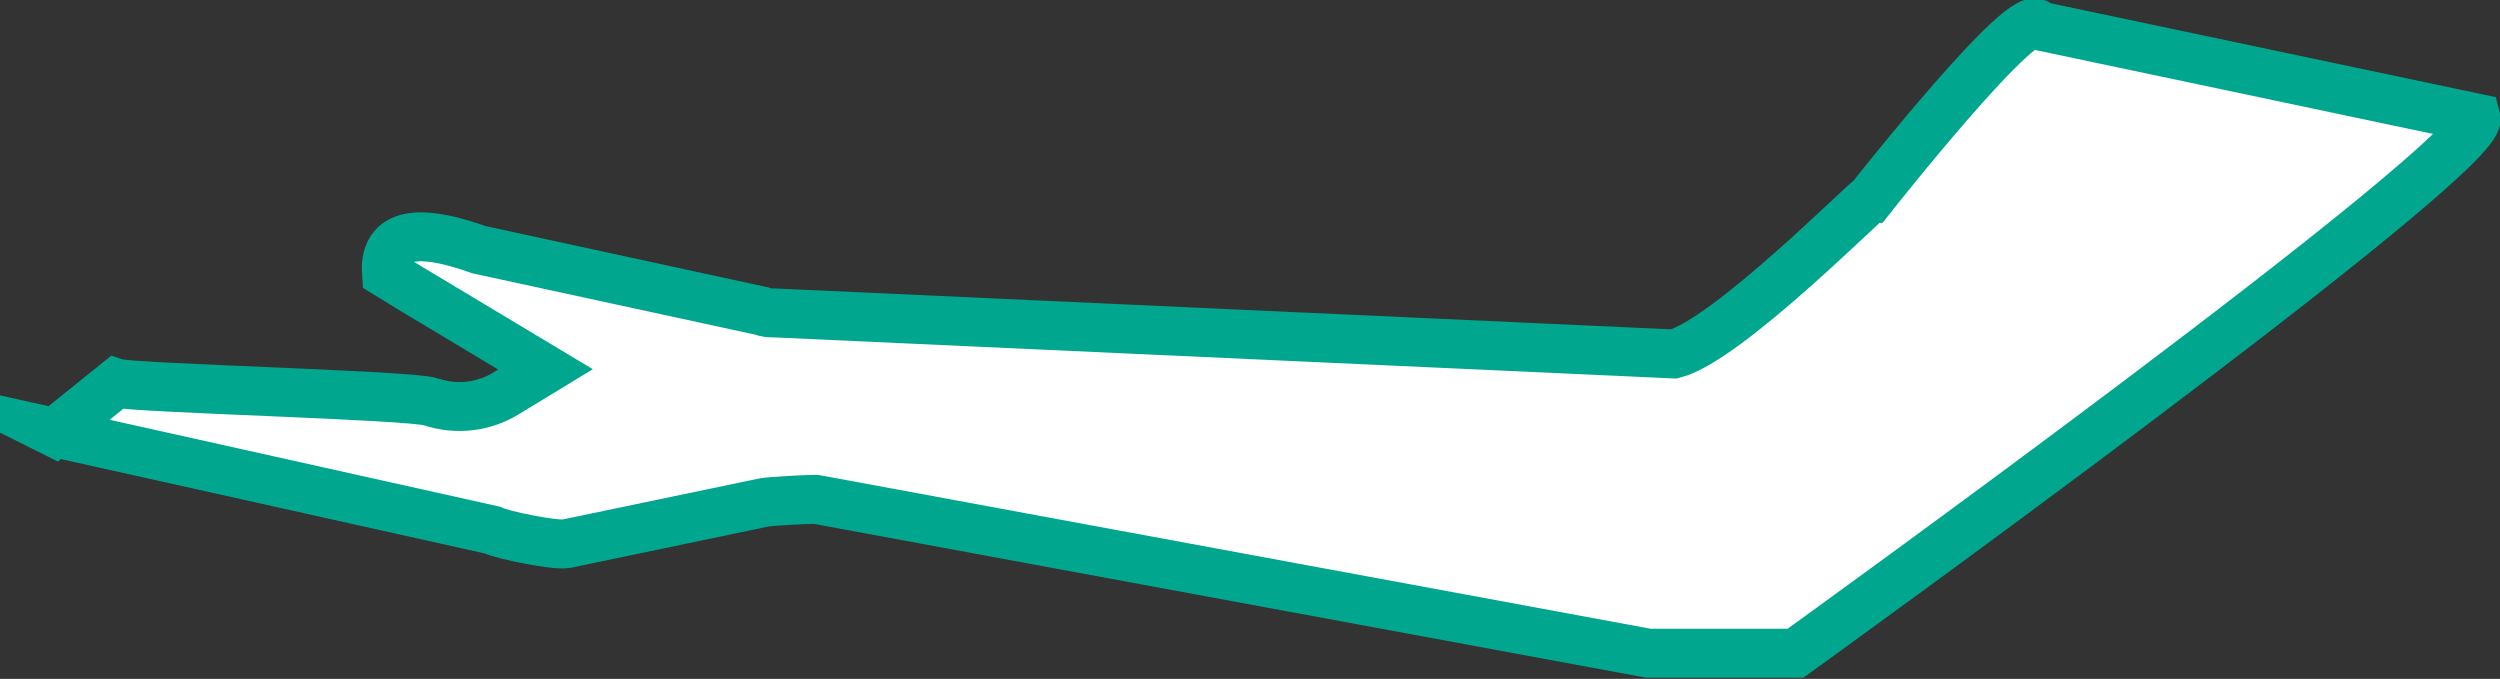 <svg xmlns="http://www.w3.org/2000/svg" width="146.2" height="39.7" viewBox="0 0 146.2 39.7"><rect x="0" y="0" width="146.2" height="39.7" fill="#333333" stroke="none"/><path fill="#FFF" stroke="#00A78E" stroke-width="2.862" stroke-miterlimit="10" d="M3.2 25.3L28.8 31c.6.3 3.6.9 4.3.8l11.5-2.4c.4-.1 2.7-.2 3.1-.2l48.7 9h8.6s40.4-29.1 39.8-31.3l-25.6-5.4c-.5-1.7-9.8 10.1-9.8 10.1-.2 0-8.4 8.3-11.5 9.1l-52.6-2.4c-.3 0-.5 0-.7-.1L28 14.6c-2.8-1-5.6-1.4-5.4 1.4l1.3.8 8 4.8-2.3 1.4c-1.3.8-2.9 1-4.4.5-1.1-.4-17.5-.8-18.4-1.1l-3.6 2.9z"/></svg>